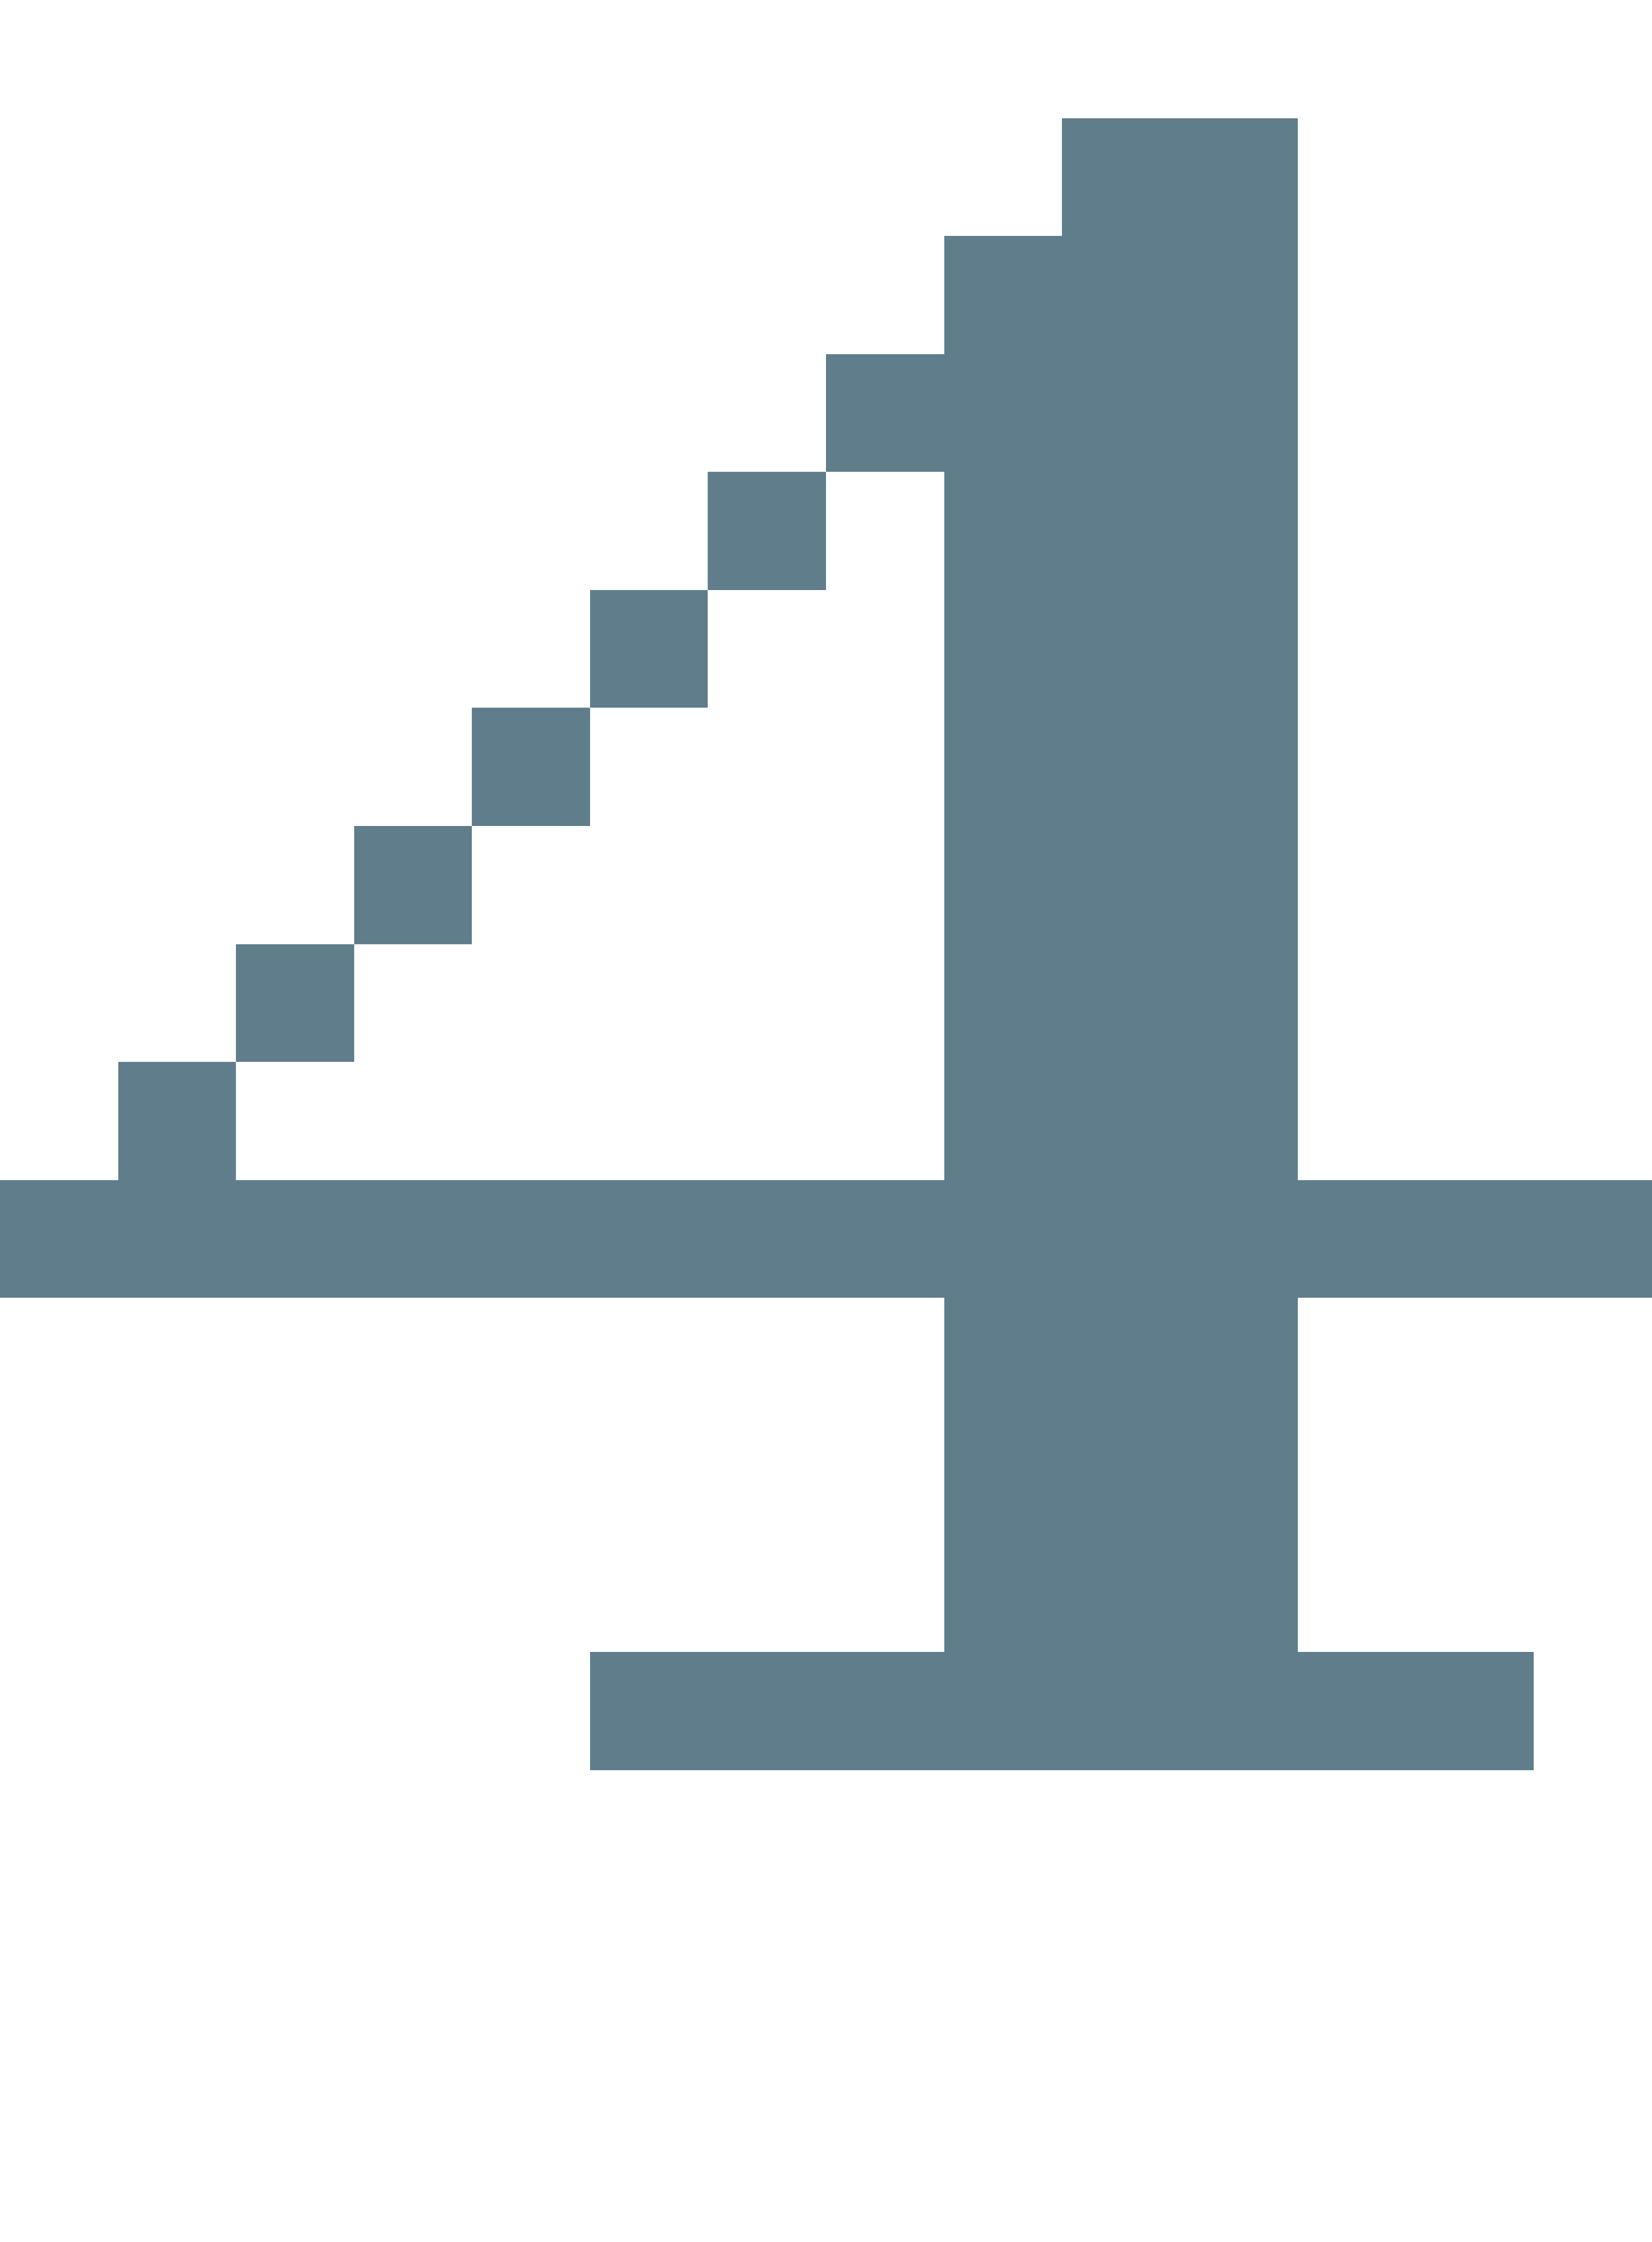 <svg version="1.1" xmlns="http://www.w3.org/2000/svg" xmlns:xlink="http://www.w3.org/1999/xlink" shape-rendering="crispEdges" width="14" height="19" viewBox="0 0 14 19"><g><path fill="rgba(96,125,139,1.00)" d="M9,1h2v1h-2ZM8,2h3v1h-3ZM7,3h4v1h-4ZM6,4h1v1h-1ZM8,4h3v6h-3ZM5,5h1v1h-1ZM4,6h1v1h-1ZM3,7h1v1h-1ZM2,8h1v1h-1ZM1,9h1v1h-1ZM0,10h14v1h-14ZM8,11h3v3h-3ZM5,14h8v1h-8Z"></path></g></svg>